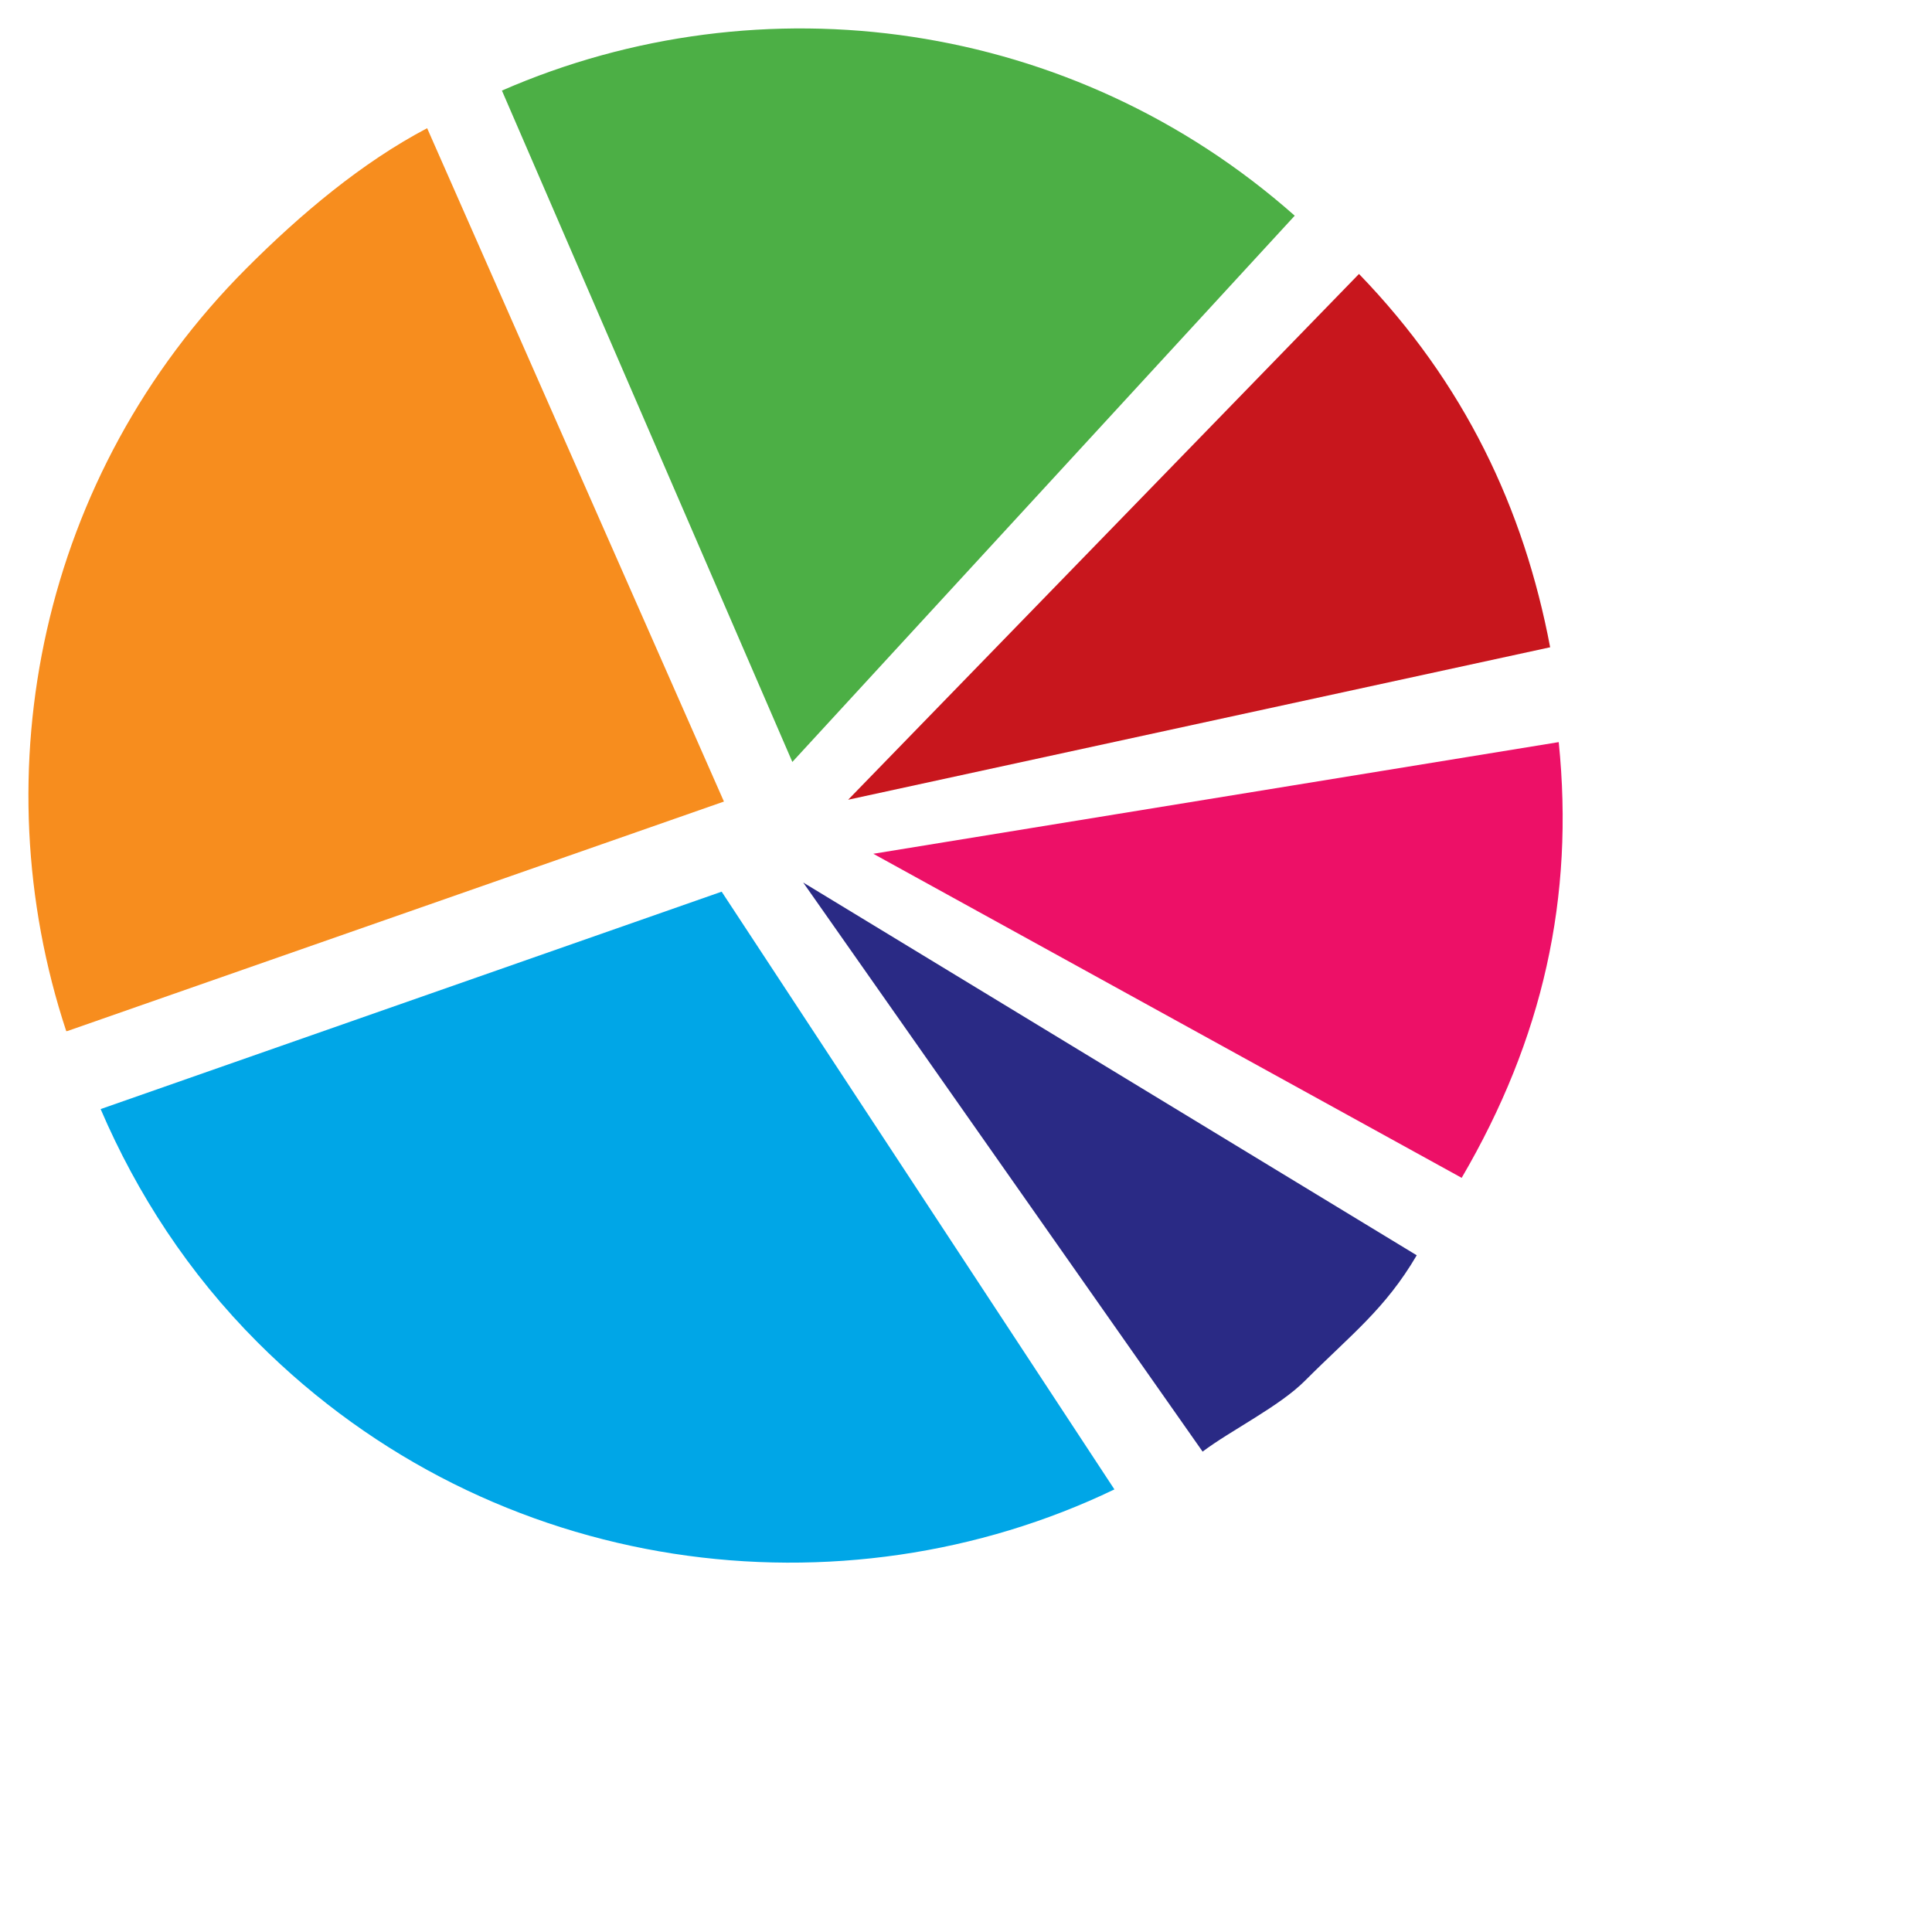 <?xml version="1.0" encoding="utf-8"?>
<!-- Generator: Adobe Illustrator 16.0.0, SVG Export Plug-In . SVG Version: 6.00 Build 0)  -->
<!DOCTYPE svg PUBLIC "-//W3C//DTD SVG 1.1//EN" "http://www.w3.org/Graphics/SVG/1.1/DTD/svg11.dtd">
<svg version="1.1" id="Layer_1" xmlns="http://www.w3.org/2000/svg" xmlns:xlink="http://www.w3.org/1999/xlink" x="0px" y="0px"
	 width="34px" height="34px" viewBox="0 0 34 34" enable-background="new 0 0 28 28" xml:space="preserve">
<g>
	<path fill="#2A2A85" d="M21.164,25.546c0.496-0.375,1.354-0.796,1.803-1.249c0.813-0.814,1.41-1.26,1.965-2.206l-10.797-6.56
		L21.164,25.546z"/>
	<path fill="#C8161D" d="M23.916,4.821l-8.99,9.253l12.354-2.683C26.818,8.947,25.771,6.739,23.916,4.821z"/>
	<path fill="#4CAF45" d="M22.785,3.796c-3.908-3.462-9.379-4.197-13.952-2.202l5.111,11.815L22.785,3.796z"/>
	<g>
		<path fill="#ED1067" d="M15.369,15.025l10.354,5.703c1.43-2.445,1.986-4.935,1.708-7.668L15.369,15.025z"/>
	</g>
	<path fill="#00A6E7" d="M1.771,19.518c0.64,1.491,1.549,2.891,2.762,4.105c4.172,4.174,10.313,4.88,15.079,2.588L12.7,15.692
		L1.771,19.518z"/>
	<path fill="#F78D1E" d="M1.185,18.145l11.555-4.039L7.517,2.256c-1.141,0.6-2.22,1.504-3.179,2.465
		C0.71,8.354-0.342,13.582,1.166,18.147L1.185,18.145z"/>
</g>
</svg>
